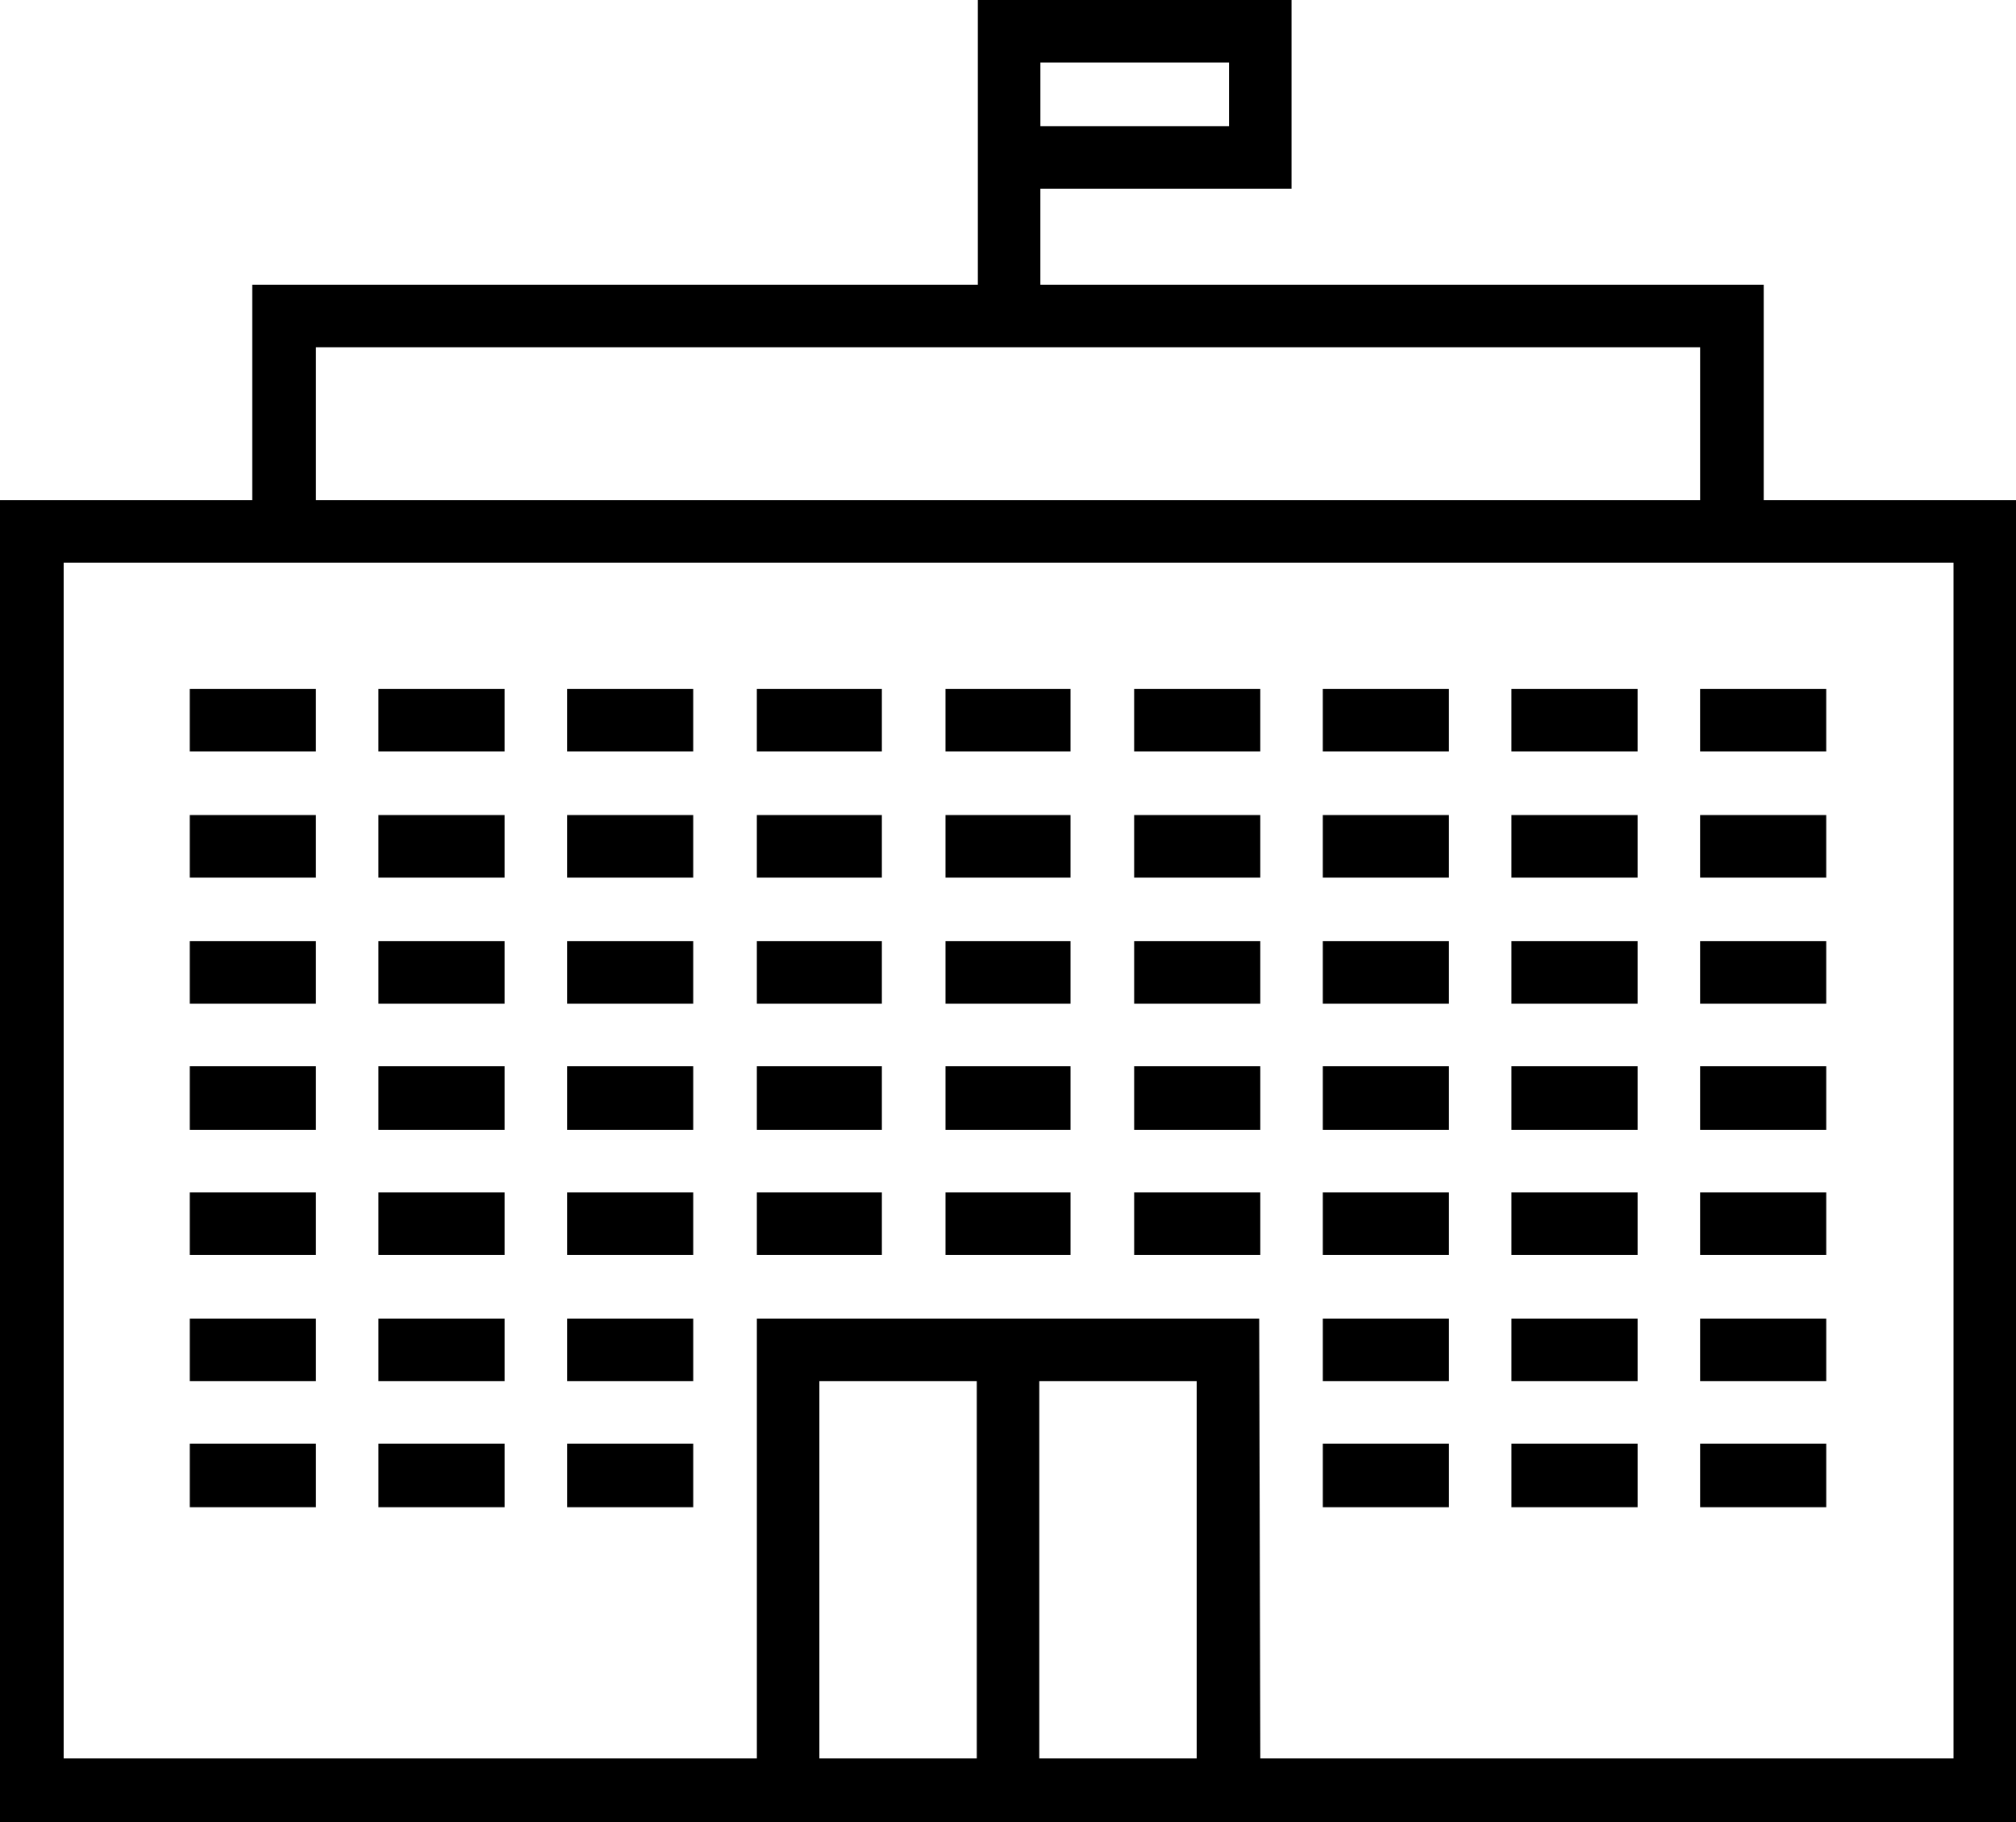 <?xml version="1.0" encoding="UTF-8"?>
<!DOCTYPE svg PUBLIC "-//W3C//DTD SVG 1.1//EN" "http://www.w3.org/Graphics/SVG/1.1/DTD/svg11.dtd">
<!-- Creator: CorelDRAW X7 -->
<svg xmlns="http://www.w3.org/2000/svg" xml:space="preserve" width="100%" height="100%" version="1.1" style="shape-rendering:geometricPrecision; text-rendering:geometricPrecision; image-rendering:optimizeQuality; fill-rule:evenodd; clip-rule:evenodd"
viewBox="0 0 1806 1632"
 xmlns:xlink="http://www.w3.org/1999/xlink">
 <defs>
  <style type="text/css">
   <![CDATA[
    .fil0 {fill:black}
   ]]>
  </style>
 </defs>
 <g id="Layer_x0020_1">
  <path class="fil0" d="M0 490l0 14 0 1071 0 57c602,0 1204,0 1806,0l0 -1128 0 -30 0 -26 -226 0 0 -193 -648 0 0 -86 169 0 56 0 0 -56 0 -57 0 -56 -56 0 -169 0 -30 0 -26 0 0 255 -2 0 -648 0 0 193 -226 0 0 42zm170 127l56 0 57 0 0 56 -57 0 -56 0 0 -56zm1466 0l-56 0 -57 0 0 56 57 0 56 0 0 -56zm-169 0l-56 0 -57 0 0 56 57 0 56 0 0 -56zm-169 0l-57 0 -56 0 0 56 56 0 57 0 0 -56zm-169 0l-57 0 -56 0 0 56 56 0 57 0 0 -56zm-170 0l-56 0 -56 0 0 56 56 0 56 0 0 -56zm-169 0l-56 0 -56 0 0 56 56 0 56 0 0 -56zm-169 0l-56 0 -57 0 0 56 57 0 56 0 0 -56zm-169 0l-56 0 -57 0 0 56 57 0 56 0 0 -56zm-282 113l56 0 57 0 0 56 -57 0 -56 0 0 -56zm1466 0l-56 0 -57 0 0 56 57 0 56 0 0 -56zm-169 0l-56 0 -57 0 0 56 57 0 56 0 0 -56zm-169 0l-57 0 -56 0 0 56 56 0 57 0 0 -56zm-169 0l-57 0 -56 0 0 56 56 0 57 0 0 -56zm-170 0l-56 0 -56 0 0 56 56 0 56 0 0 -56zm-169 0l-56 0 -56 0 0 56 56 0 56 0 0 -56zm-169 0l-56 0 -57 0 0 56 57 0 56 0 0 -56zm-169 0l-56 0 -57 0 0 56 57 0 56 0 0 -56zm-282 113l56 0 57 0 0 56 -57 0 -56 0 0 -56zm1466 0l-56 0 -57 0 0 56 57 0 56 0 0 -56zm-169 0l-56 0 -57 0 0 56 57 0 56 0 0 -56zm-169 0l-57 0 -56 0 0 56 56 0 57 0 0 -56zm-169 0l-57 0 -56 0 0 56 56 0 57 0 0 -56zm-170 0l-56 0 -56 0 0 56 56 0 56 0 0 -56zm-169 0l-56 0 -56 0 0 56 56 0 56 0 0 -56zm-169 0l-56 0 -57 0 0 56 57 0 56 0 0 -56zm-169 0l-56 0 -57 0 0 56 57 0 56 0 0 -56zm-282 112l56 0 57 0 0 57 -57 0 -56 0 0 -57zm1466 0l-56 0 -57 0 0 57 57 0 56 0 0 -57zm-169 0l-56 0 -57 0 0 57 57 0 56 0 0 -57zm-169 0l-57 0 -56 0 0 57 56 0 57 0 0 -57zm-169 0l-57 0 -56 0 0 57 56 0 57 0 0 -57zm-170 0l-56 0 -56 0 0 57 56 0 56 0 0 -57zm-169 0l-56 0 -56 0 0 57 56 0 56 0 0 -57zm-169 0l-56 0 -57 0 0 57 57 0 56 0 0 -57zm-169 0l-56 0 -57 0 0 57 57 0 56 0 0 -57zm-282 113l56 0 57 0 0 56 -57 0 -56 0 0 -56zm1466 0l-56 0 -57 0 0 56 57 0 56 0 0 -56zm-169 0l-56 0 -57 0 0 56 57 0 56 0 0 -56zm-169 0l-57 0 -56 0 0 56 56 0 57 0 0 -56zm-169 0l-57 0 -56 0 0 56 56 0 57 0 0 -56zm-170 0l-56 0 -56 0 0 56 56 0 56 0 0 -56zm-169 0l-56 0 -56 0 0 56 56 0 56 0 0 -56zm-169 0l-56 0 -57 0 0 56 57 0 56 0 0 -56zm-169 0l-56 0 -57 0 0 56 57 0 56 0 0 -56zm-282 113l56 0 57 0 0 56 -57 0 -56 0 0 -56zm1466 0l-56 0 -57 0 0 56 57 0 56 0 0 -56zm-169 0l-56 0 -57 0 0 56 57 0 56 0 0 -56zm-169 0l-57 0 -56 0 0 56 56 0 57 0 0 -56zm-677 0l-56 0 -57 0 0 56 57 0 56 0 0 -56zm-169 0l-56 0 -57 0 0 56 57 0 56 0 0 -56zm-282 112l56 0 57 0 0 57 -57 0 -56 0 0 -57zm1466 0l-56 0 -57 0 0 57 57 0 56 0 0 -57zm-169 0l-56 0 -57 0 0 57 57 0 56 0 0 -57zm-169 0l-57 0 -56 0 0 57 56 0 57 0 0 -57zm-677 0l-56 0 -57 0 0 57 57 0 56 0 0 -57zm-169 0l-56 0 -57 0 0 57 57 0 56 0 0 -57zm1298 -789c0,357 0,714 0,1071 -207,0 -414,0 -621,0l-1 -394 -450 0 0 394c-207,0 -414,0 -621,0 0,-357 0,-714 0,-1071l1693 0zm-1467 -56l1240 0 0 -137 -1240 0 0 137zm818 -335l0 -57 -169 0 0 57 169 0zm-367 1462l0 -338 141 0 0 338 -141 0zm197 0l0 -338 141 0 0 338 -141 0z"/>
 </g>
</svg>
